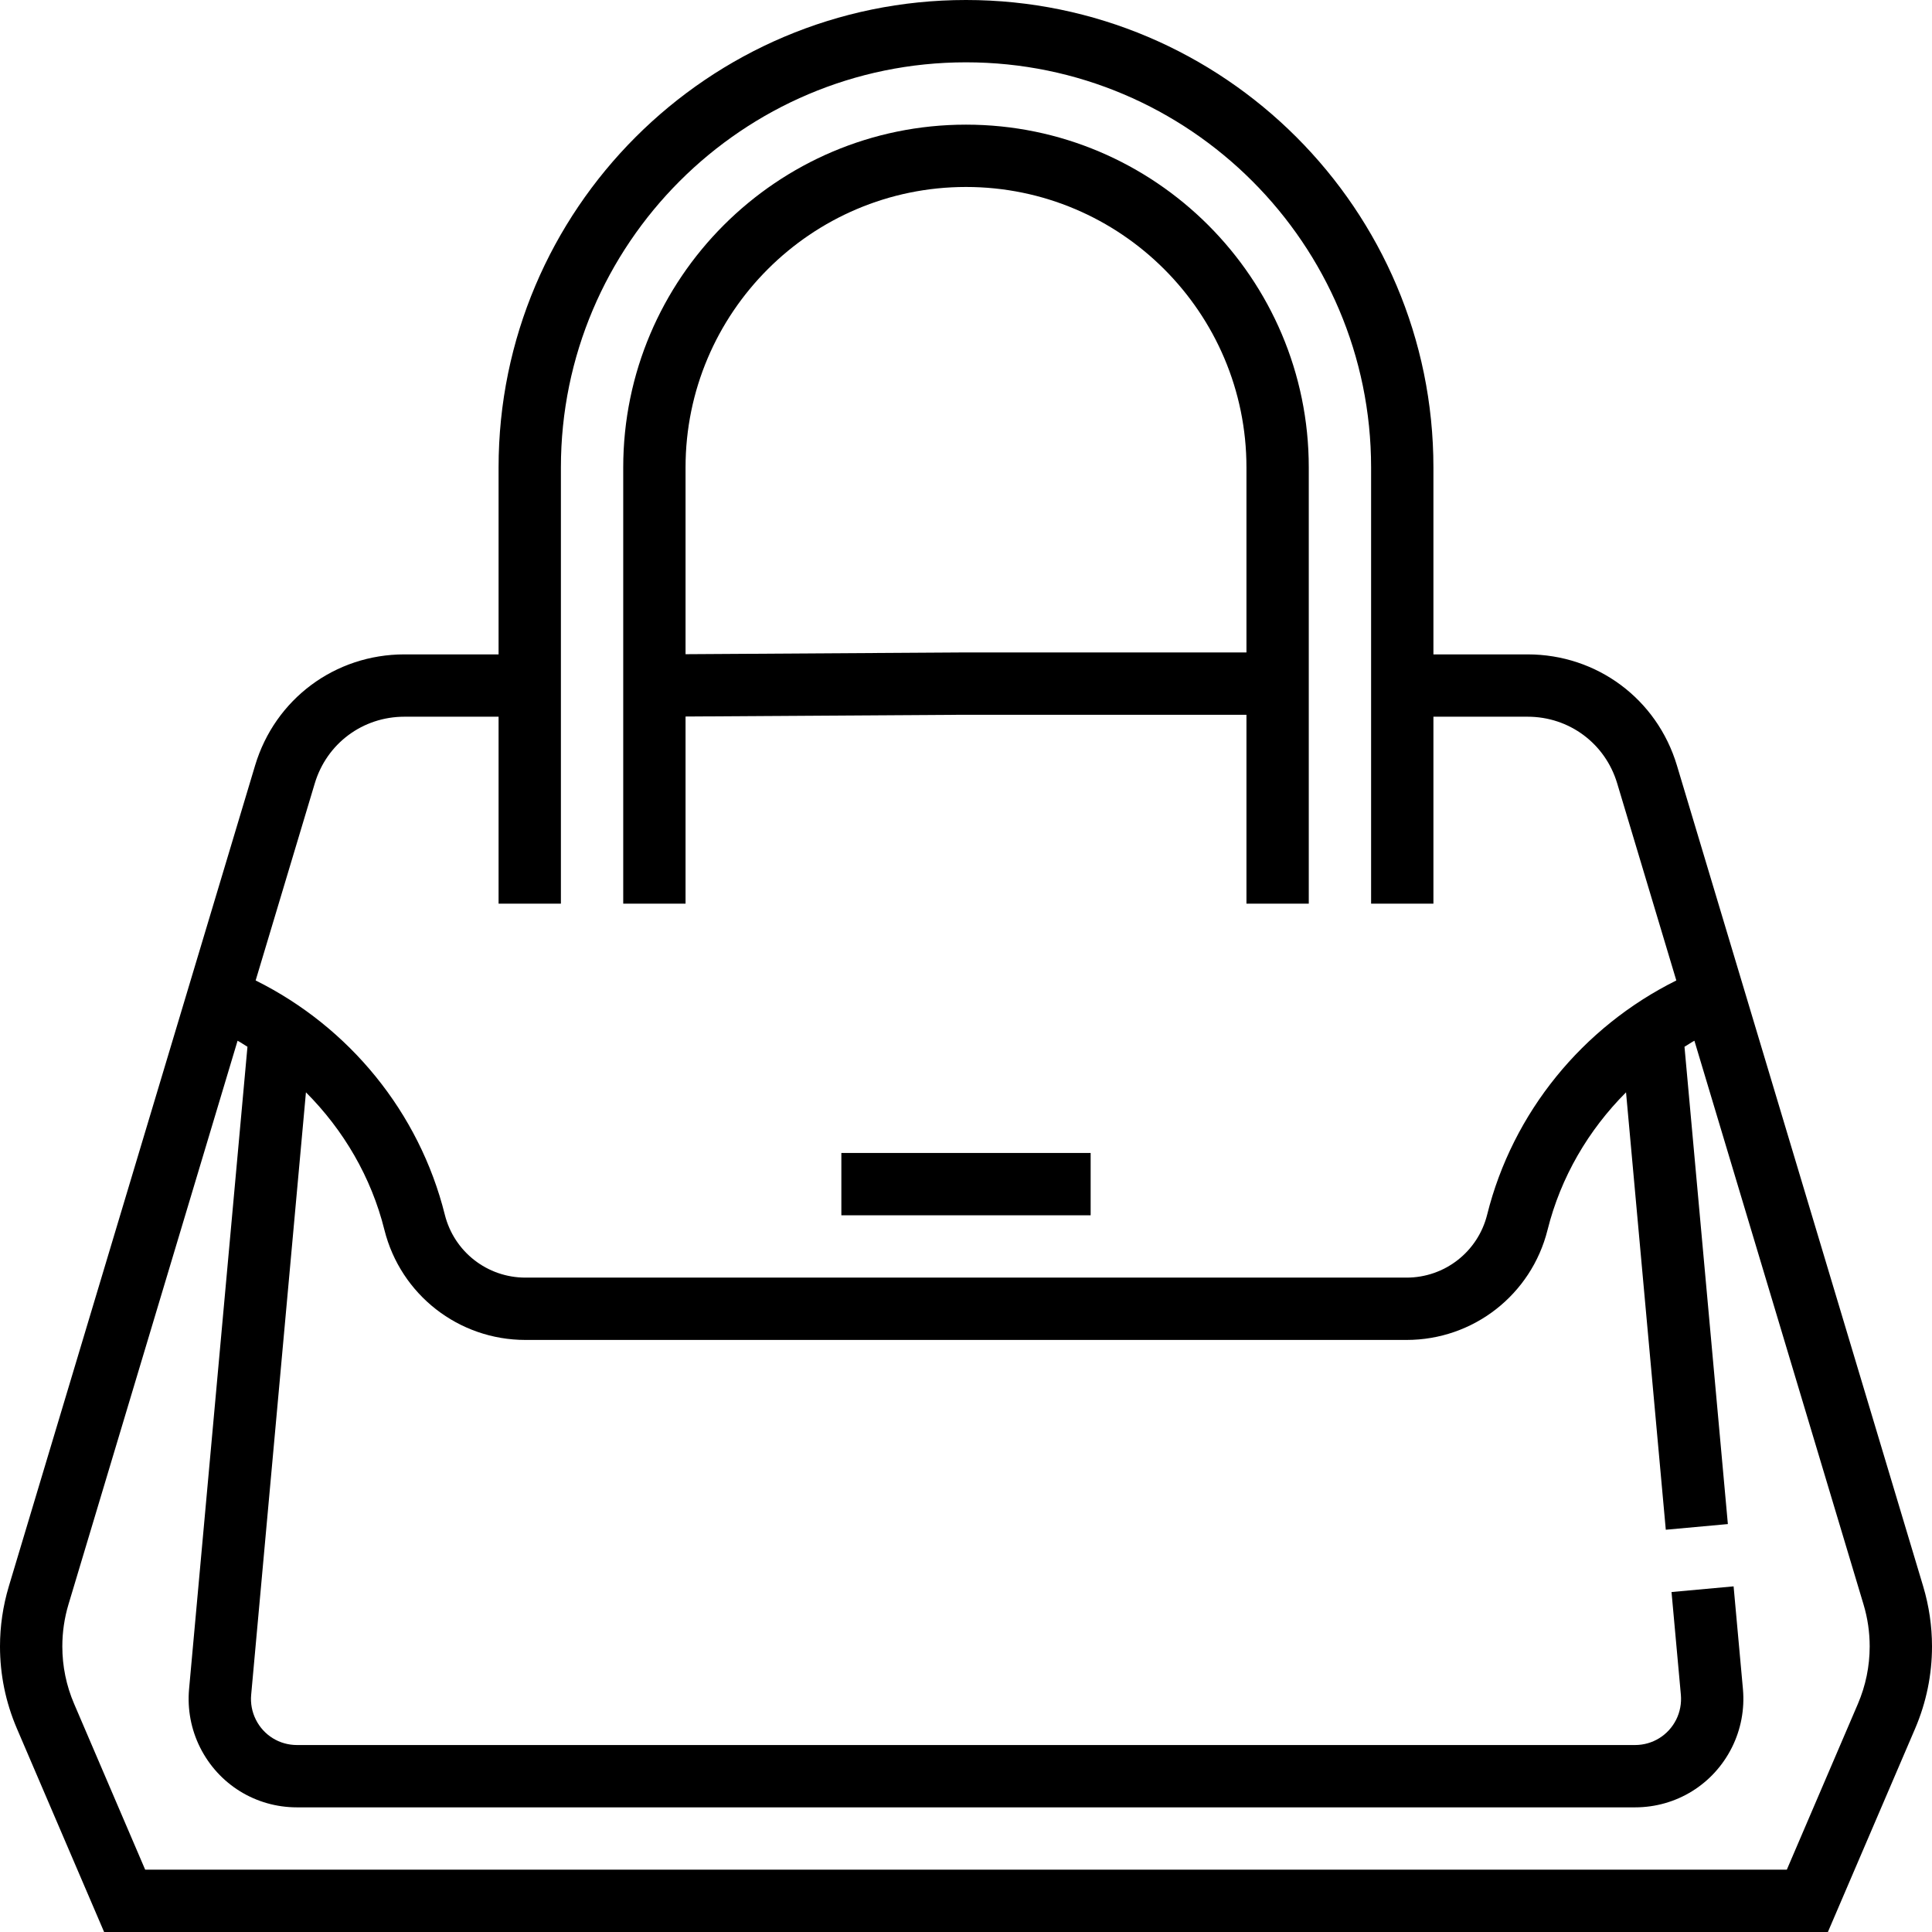 <?xml version="1.0" encoding="iso-8859-1"?>
<!-- Generator: Adobe Illustrator 19.0.0, SVG Export Plug-In . SVG Version: 6.00 Build 0)  -->
<svg version="1.1" id="Capa_1" xmlns="http://www.w3.org/2000/svg" xmlns:xlink="http://www.w3.org/1999/xlink" x="0px" y="0px"
	 viewBox="0 0 496 496" style="enable-background:new 0 0 496 496;" xml:space="preserve">
<g>
	<g>
		<g>
			<path d="M493.752,407.312l-63.24-210.808c-5.12-17.048-20.52-28.504-38.328-28.504H368v-48C368,53.824,314.168,0,248,0
				S128,53.824,128,120v48h-24.184c-17.808,0-33.2,11.456-38.32,28.504L2.248,407.32C0.76,412.312,0,417.48,0,422.672
				c0,7.272,1.456,14.352,4.32,21.056L26.728,496h442.544l22.416-52.272c2.856-6.704,4.312-13.784,4.312-21.056
				C496,417.48,495.24,412.312,493.752,407.312z M80.816,201.104c3.072-10.232,12.312-17.104,23-17.104H128v48h16V120
				c0-57.344,46.656-104,104-104s104,46.656,104,104v112h16v-48h24.184c10.688,0,19.92,6.872,22.992,17.104l15.184,50.608
				c-24.056,11.952-42.016,33.888-48.568,60.136C379.416,321.36,370.904,328,361.112,328H134.888c-9.8,0-18.304-6.64-20.688-16.144
				c-6.552-26.256-24.512-48.192-48.568-60.144L80.816,201.104z M476.976,437.432L458.728,480H37.272l-18.24-42.568
				c-2.016-4.696-3.032-9.664-3.032-14.76c0-3.64,0.528-7.264,1.576-10.768l43.416-144.72c0.872,0.472,1.688,1.04,2.536,1.552
				L48.536,433.672c-0.456,5.152,0.52,10.328,2.832,14.952C56.12,458.112,65.648,464,76.248,464h343.504
				c10.6,0,20.136-5.888,24.88-15.376c2.312-4.624,3.288-9.8,2.832-14.968l-2.4-26.392l-15.936,1.456l2.4,26.376
				c0.192,2.2-0.216,4.408-1.2,6.376c-2.024,4.032-6.072,6.528-10.576,6.528H76.248c-4.512,0-8.552-2.496-10.568-6.528
				c-0.984-1.968-1.4-4.168-1.2-6.36l14.064-154.68c9.64,9.656,16.768,21.76,20.144,35.312c4.16,16.632,19.048,28.256,36.2,28.256
				h226.216c17.16,0,32.04-11.624,36.2-28.264c3.384-13.544,10.504-25.648,20.144-35.304l10.208,112.296l15.936-1.456
				l-11.136-122.536c0.856-0.504,1.664-1.08,2.544-1.552l43.416,144.712c1.056,3.512,1.584,7.136,1.584,10.776
				C480,427.768,478.984,432.736,476.976,437.432z"/>
			<path d="M176,183.952l71-0.448h73V232h16V120c0-48.52-39.48-88-88-88s-88,39.48-88,88v112h16V183.952z M176,120
				c0-39.704,32.296-72,72-72s72,32.296,72,72v47.504h-73.048L176,167.952V120z"/>
			<rect x="216" y="296" width="64" height="16"/>
		</g>
	</g>
</g>
<g>
</g>
<g>
</g>
<g>
</g>
<g>
</g>
<g>
</g>
<g>
</g>
<g>
</g>
<g>
</g>
<g>
</g>
<g>
</g>
<g>
</g>
<g>
</g>
<g>
</g>
<g>
</g>
<g>
</g>
</svg>
